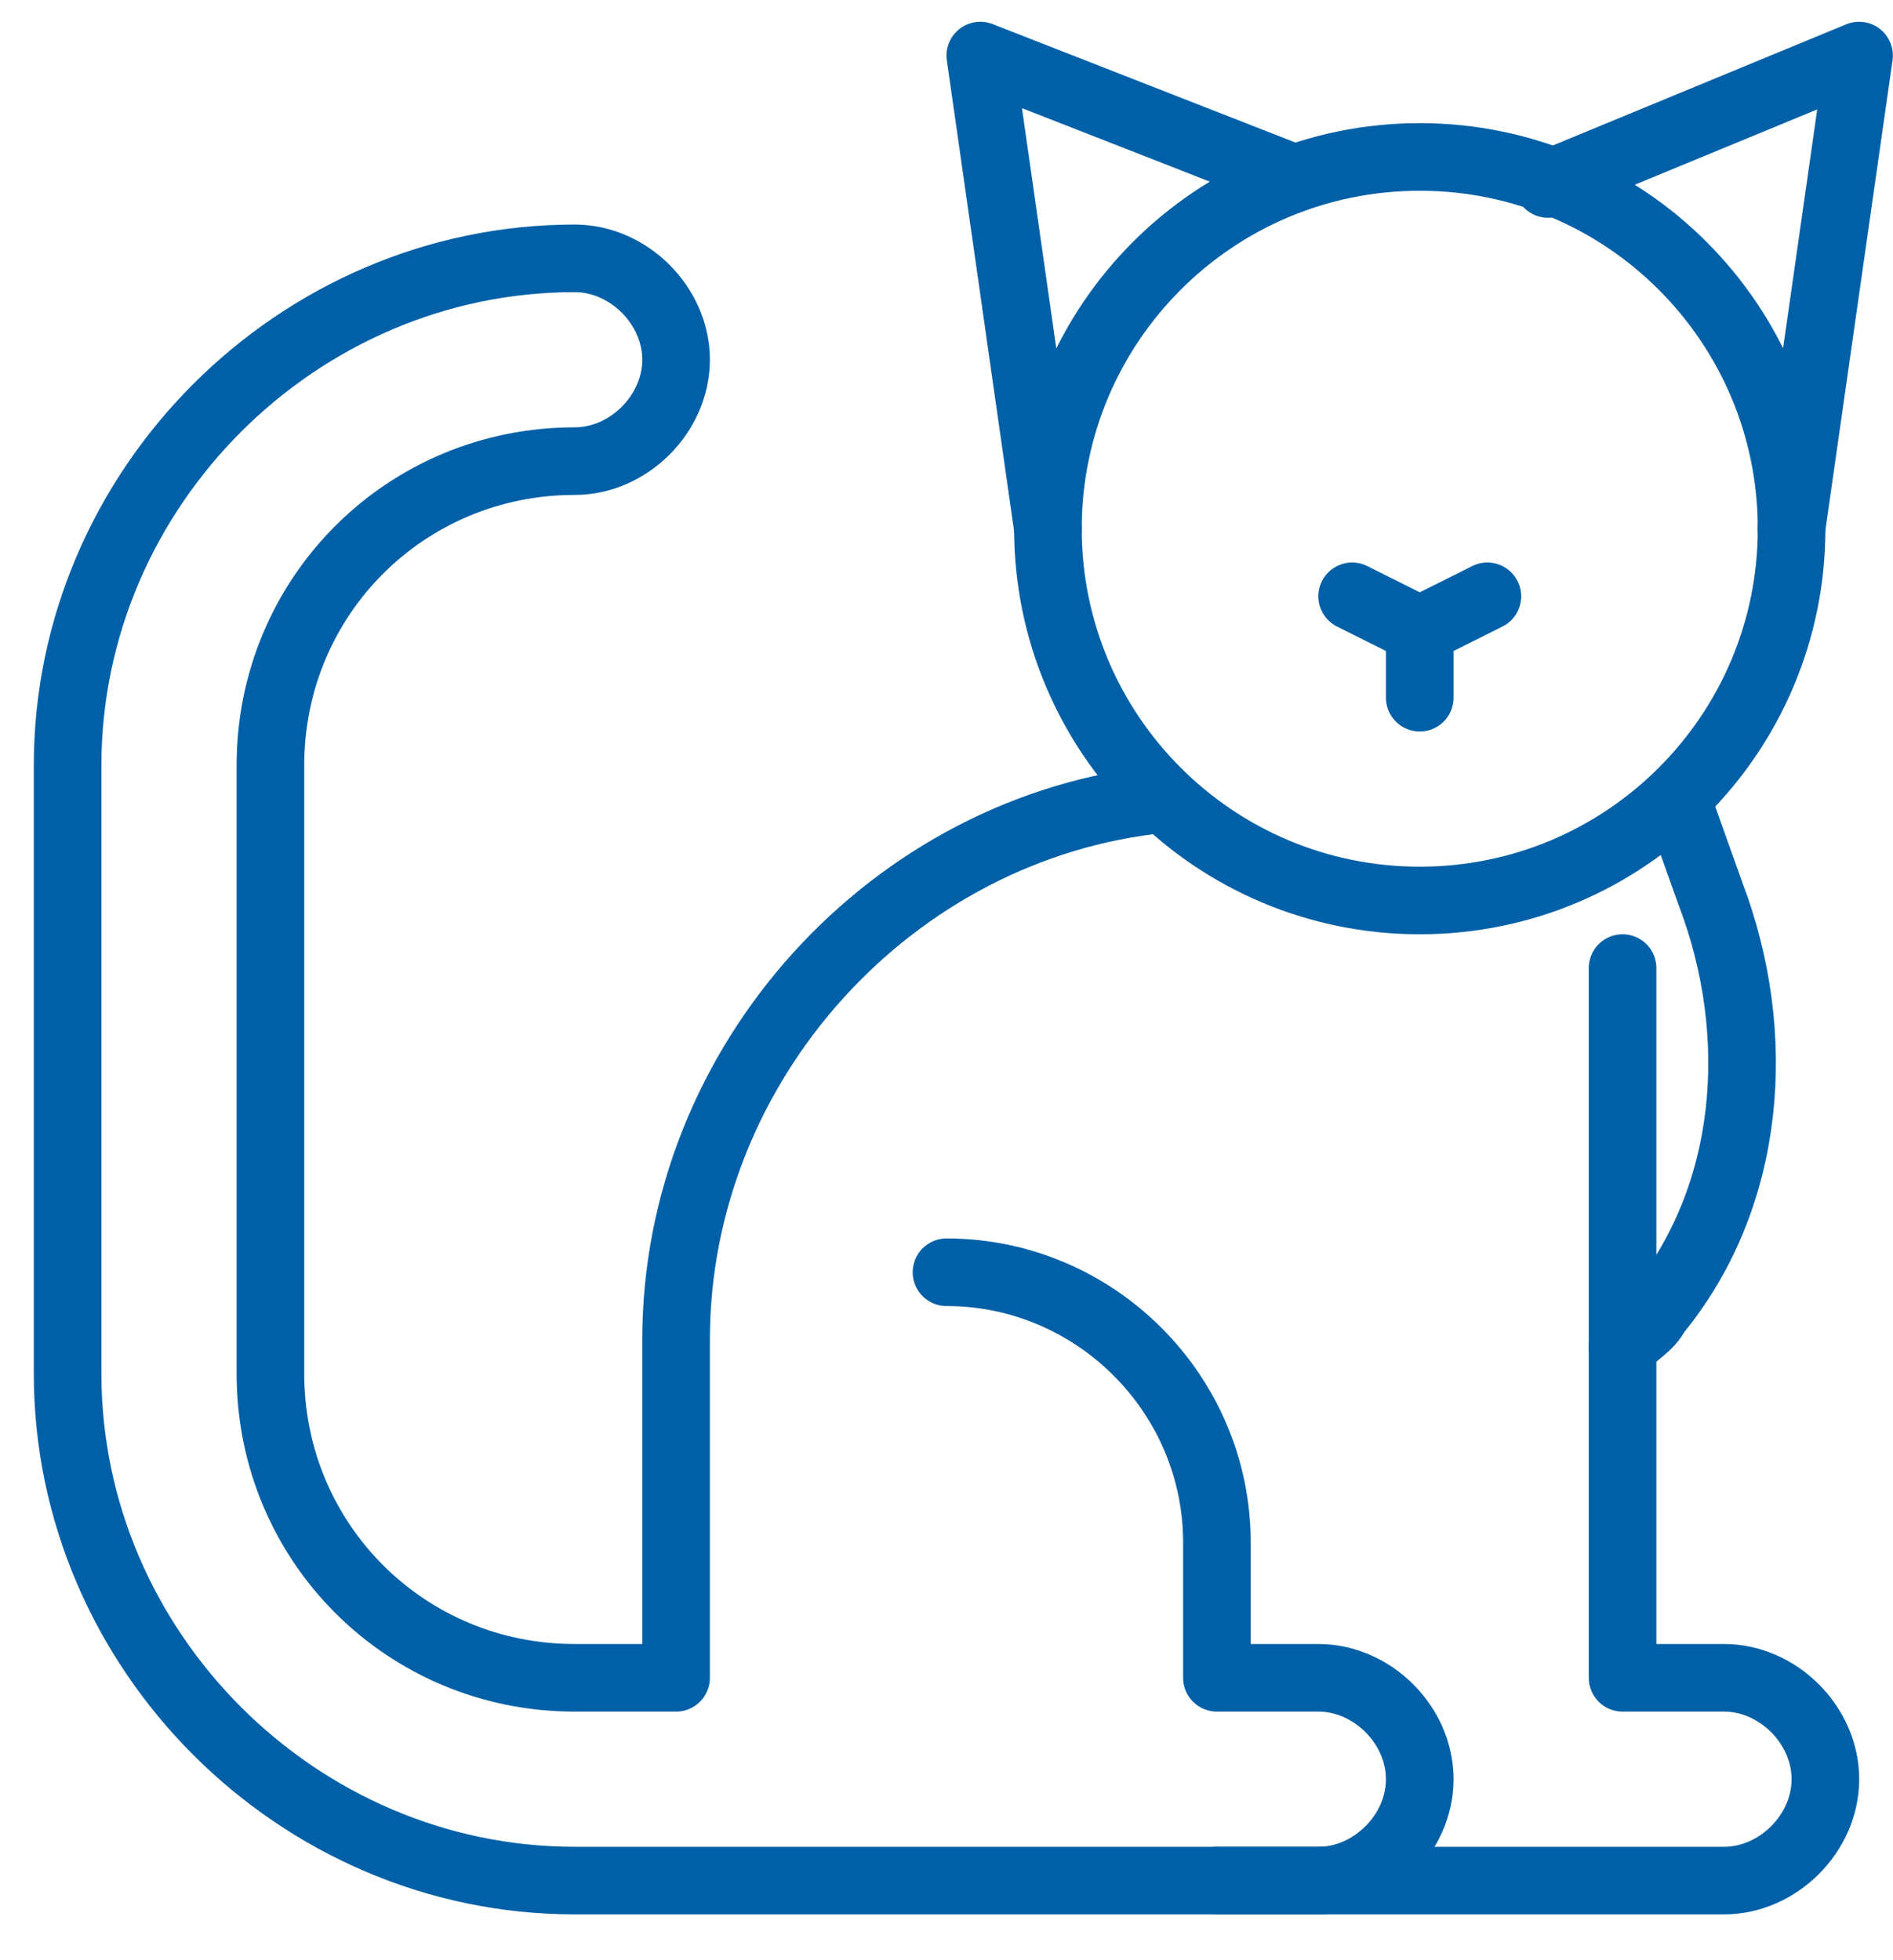 <svg width="28" height="29" viewBox="0 0 28 29" fill="none" xmlns="http://www.w3.org/2000/svg">
<path d="M19.1 2.622L14.5 0.822L15.5 7.822" stroke="#0060A7" stroke-miterlimit="10" stroke-linecap="round" stroke-linejoin="round"/>
<path d="M22.898 2.722L27.498 0.822L26.498 7.822" stroke="#0060A7" stroke-miterlimit="10" stroke-linecap="round" stroke-linejoin="round"/>
<path d="M14 18.822C16.2 18.822 18 20.622 18 22.822V24.822H19.5C20.3 24.822 21 25.522 21 26.322C21 27.122 20.3 27.822 19.5 27.822H18" stroke="#0060A7" stroke-miterlimit="10" stroke-linecap="round" stroke-linejoin="round"/>
<path d="M24 14.322V24.822H25.5C26.3 24.822 27 25.522 27 26.322C27 27.122 26.3 27.822 25.5 27.822H24H10H8.5C4.4 27.822 1 24.422 1 20.322V11.322C1 7.222 4.4 3.822 8.5 3.822C9.3 3.822 10 4.522 10 5.322C10 6.122 9.3 6.822 8.5 6.822C6 6.822 4 8.822 4 11.322V20.322C4 22.822 6 24.822 8.5 24.822H10V19.822C10 15.722 13.2 12.222 17.2 11.822" stroke="#0060A7" stroke-miterlimit="10" stroke-linecap="round" stroke-linejoin="round"/>
<path d="M24.8 11.822L25.3 13.222C26.1 15.322 25.9 17.722 24.5 19.422C24.4 19.622 24.2 19.722 24 19.922" stroke="#0060A7" stroke-miterlimit="10" stroke-linecap="round" stroke-linejoin="round"/>
<path d="M21 13.322C24.038 13.322 26.5 10.86 26.5 7.822C26.5 4.785 24.038 2.322 21 2.322C17.962 2.322 15.5 4.785 15.5 7.822C15.5 10.86 17.962 13.322 21 13.322Z" stroke="#0060A7" stroke-miterlimit="10"/>
<path d="M20 8.822L21 9.322L22 8.822" stroke="#0060A7" stroke-miterlimit="10" stroke-linecap="round" stroke-linejoin="round"/>
<path d="M21 10.322V9.322" stroke="#0060A7" stroke-miterlimit="10" stroke-linecap="round" stroke-linejoin="round"/>
</svg>
